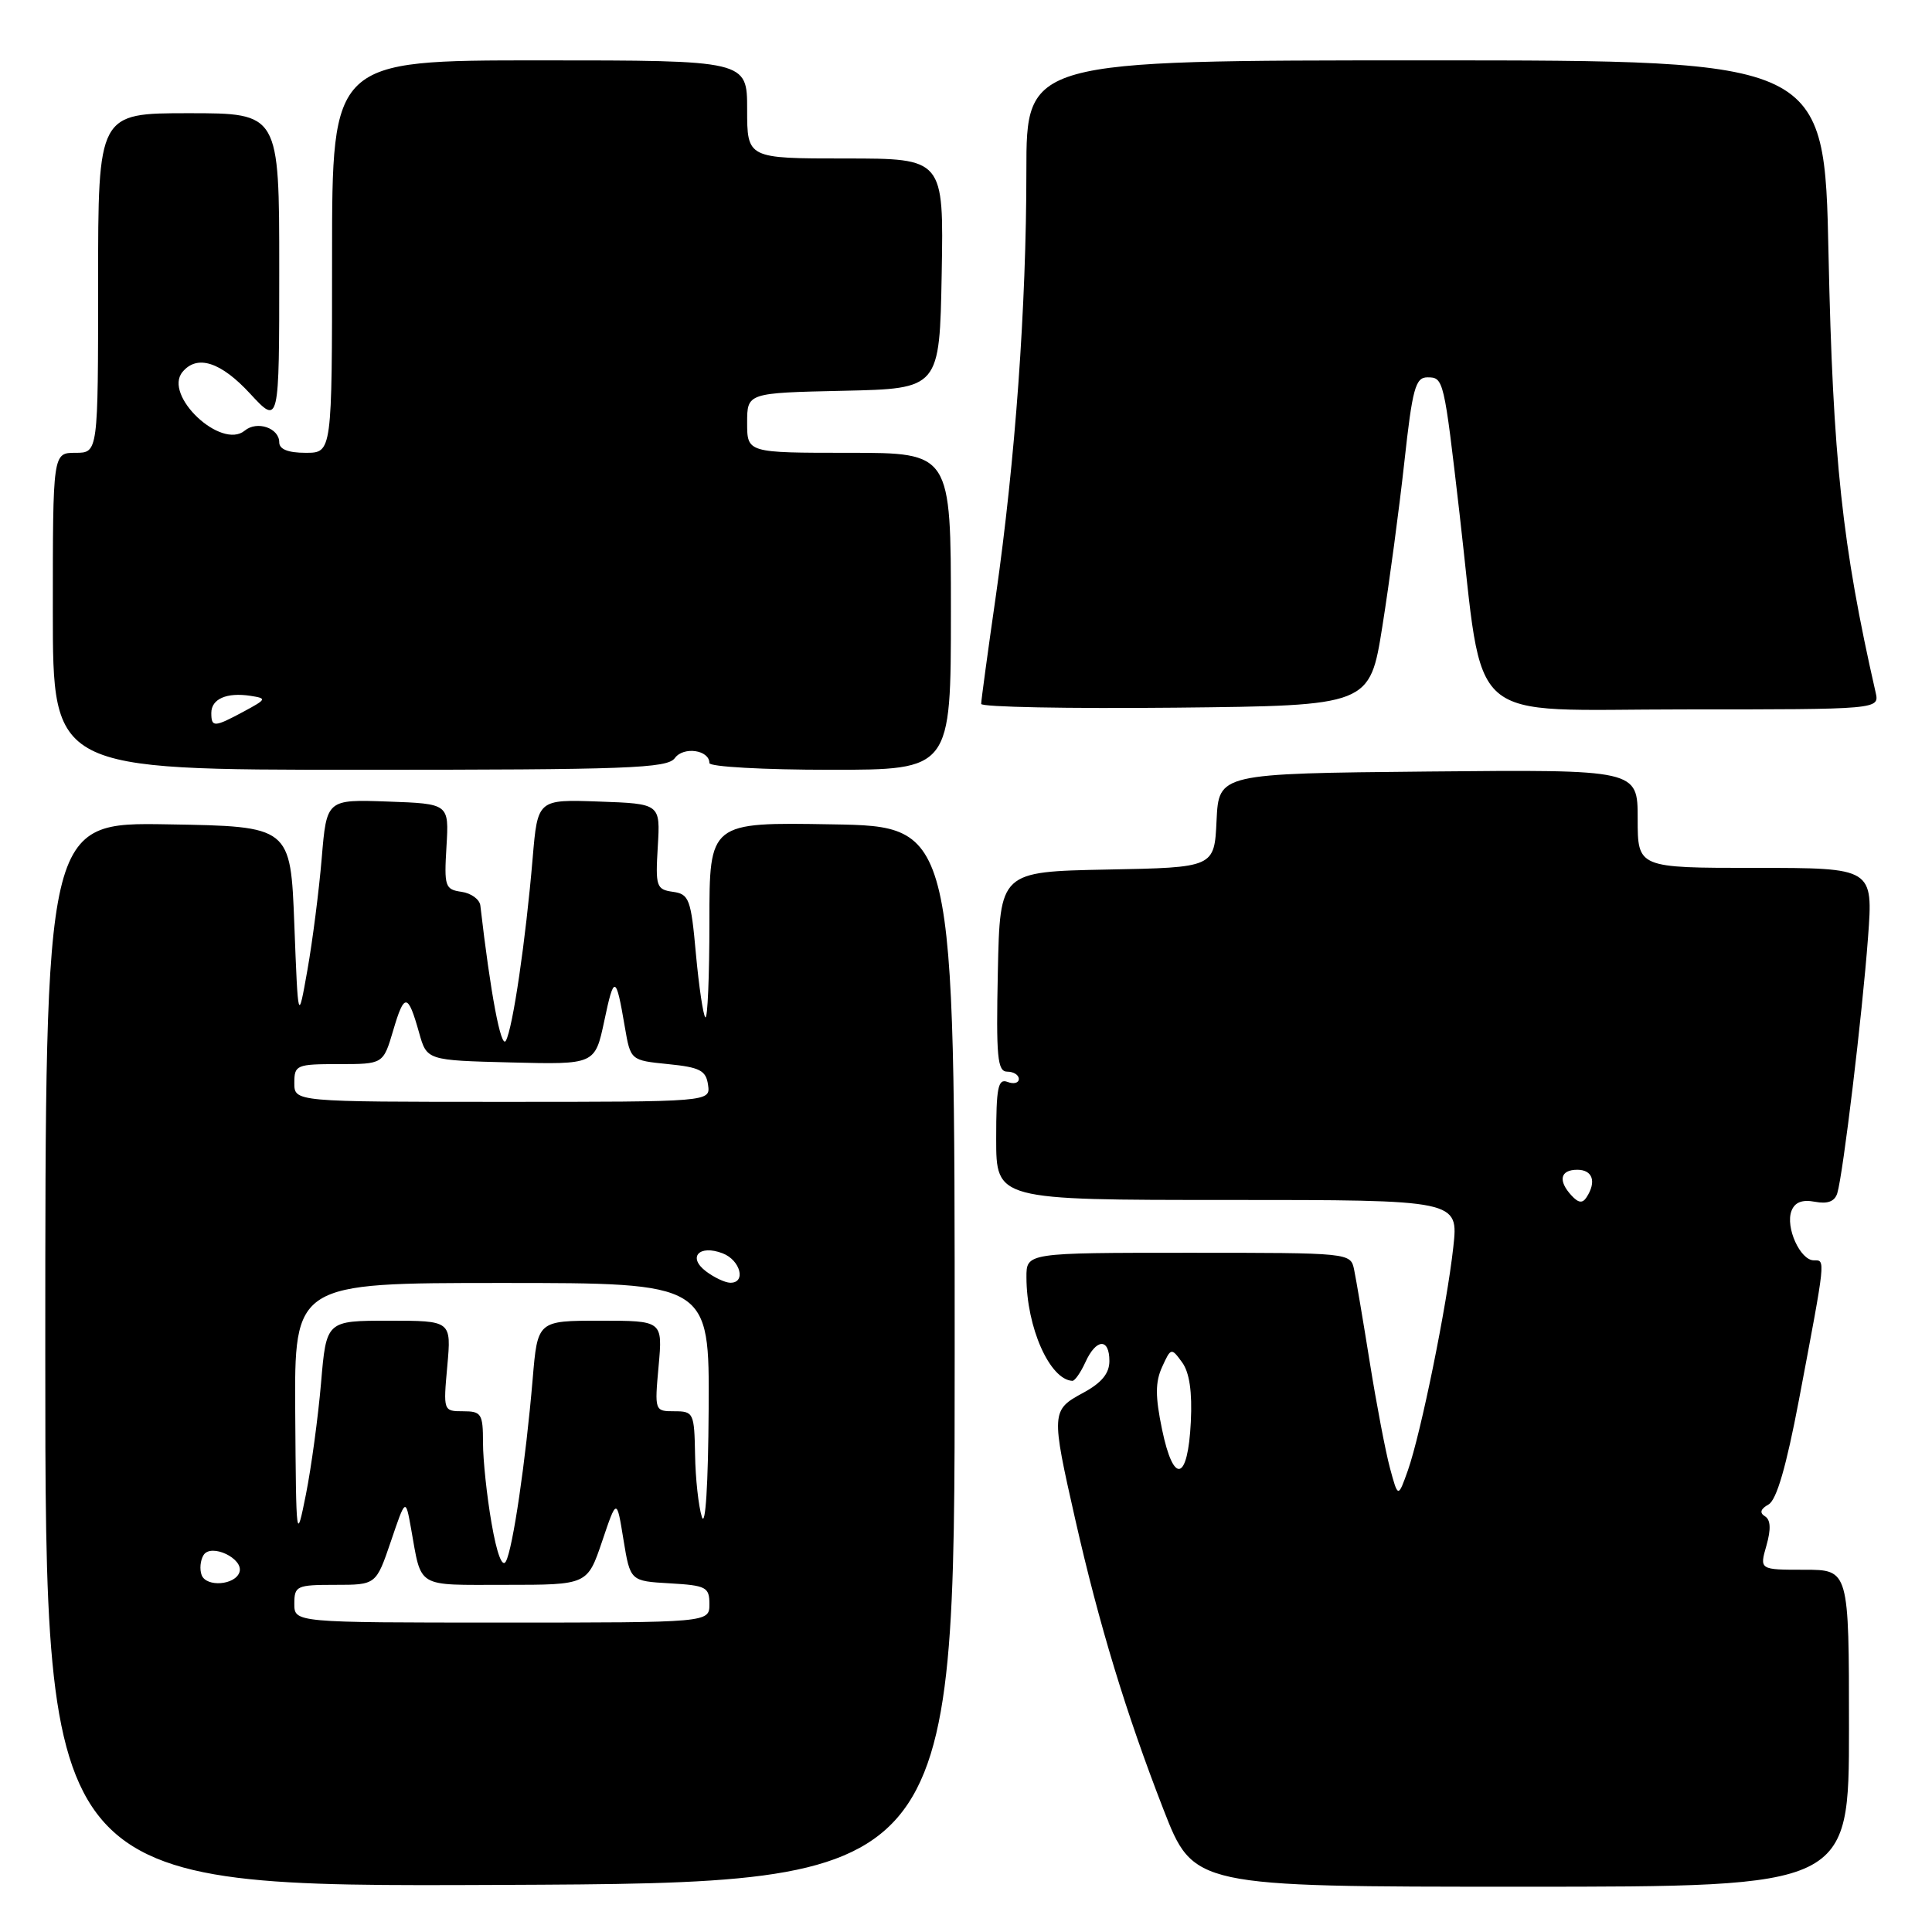 <?xml version="1.0" encoding="UTF-8" standalone="no"?>
<!DOCTYPE svg PUBLIC "-//W3C//DTD SVG 1.1//EN" "http://www.w3.org/Graphics/SVG/1.1/DTD/svg11.dtd" >
<svg xmlns="http://www.w3.org/2000/svg" xmlns:xlink="http://www.w3.org/1999/xlink" version="1.1" viewBox="0 0 256 256">
 <g >
 <path fill="currentColor"
d=" M 126.50 179.50 C 126.50 109.50 126.50 109.50 110.25 109.23 C 94.00 108.95 94.00 108.95 94.00 122.14 C 94.00 129.40 93.76 135.09 93.46 134.80 C 93.17 134.50 92.61 130.72 92.21 126.38 C 91.56 119.12 91.31 118.47 89.16 118.17 C 86.97 117.86 86.84 117.47 87.16 112.17 C 87.50 106.50 87.50 106.50 79.37 106.21 C 71.24 105.92 71.24 105.92 70.58 113.71 C 69.66 124.59 67.95 136.24 67.03 137.90 C 66.39 139.05 65.00 131.69 63.65 120.00 C 63.56 119.17 62.43 118.35 61.15 118.17 C 58.97 117.86 58.84 117.46 59.16 112.17 C 59.50 106.50 59.50 106.50 51.39 106.21 C 43.28 105.92 43.28 105.92 42.63 113.71 C 42.27 118.00 41.42 124.65 40.74 128.50 C 39.50 135.50 39.50 135.50 39.00 122.50 C 38.50 109.50 38.50 109.50 22.25 109.23 C 6.00 108.95 6.00 108.95 6.00 179.48 C 6.00 250.02 6.00 250.02 66.25 249.76 C 126.50 249.50 126.50 249.50 126.50 179.50 Z  M 245.00 229.00 C 245.00 208.00 245.00 208.00 239.07 208.00 C 233.14 208.00 233.14 208.00 234.06 204.80 C 234.68 202.62 234.62 201.38 233.87 200.92 C 233.12 200.46 233.27 199.95 234.34 199.35 C 235.41 198.75 236.69 194.33 238.37 185.49 C 241.96 166.51 241.90 167.00 240.34 167.00 C 238.54 167.00 236.55 162.61 237.38 160.45 C 237.82 159.30 238.80 158.92 240.49 159.24 C 242.17 159.56 243.11 159.20 243.45 158.11 C 244.22 155.58 246.76 134.46 247.52 124.25 C 248.21 115.00 248.21 115.00 232.61 115.00 C 217.00 115.00 217.00 115.00 217.00 108.48 C 217.00 101.97 217.00 101.97 189.25 102.23 C 161.50 102.50 161.50 102.50 161.20 108.72 C 160.91 114.95 160.91 114.95 146.70 115.22 C 132.50 115.50 132.50 115.50 132.22 128.75 C 131.98 140.09 132.16 142.00 133.47 142.00 C 134.31 142.00 135.00 142.44 135.00 142.97 C 135.00 143.50 134.32 143.68 133.50 143.36 C 132.24 142.88 132.00 144.10 132.00 150.89 C 132.00 159.00 132.00 159.00 162.63 159.00 C 193.26 159.00 193.26 159.00 192.57 165.25 C 191.71 173.06 188.28 189.90 186.56 194.81 C 185.25 198.50 185.25 198.50 184.17 194.50 C 183.58 192.30 182.38 186.00 181.50 180.50 C 180.62 175.00 179.69 169.49 179.43 168.25 C 178.96 166.00 178.95 166.00 157.48 166.00 C 136.00 166.00 136.00 166.00 136.01 169.25 C 136.02 175.87 139.09 182.81 142.09 182.97 C 142.41 182.99 143.19 181.88 143.82 180.50 C 145.25 177.35 147.00 177.26 147.00 180.34 C 147.00 181.99 145.97 183.24 143.50 184.57 C 139.29 186.84 139.27 187.19 142.48 201.35 C 145.65 215.33 149.19 226.96 154.16 239.75 C 158.15 250.00 158.15 250.00 201.58 250.00 C 245.00 250.00 245.00 250.00 245.00 229.00 Z  M 89.42 100.45 C 90.57 98.87 94.00 99.37 94.00 101.11 C 94.00 101.60 101.20 102.00 110.00 102.00 C 126.00 102.00 126.00 102.00 126.00 81.00 C 126.00 60.00 126.00 60.00 112.50 60.00 C 99.00 60.00 99.00 60.00 99.00 56.03 C 99.00 52.06 99.00 52.06 111.75 51.78 C 124.50 51.50 124.50 51.50 124.78 36.25 C 125.05 21.00 125.05 21.00 112.03 21.00 C 99.00 21.00 99.00 21.00 99.00 14.50 C 99.00 8.00 99.00 8.00 71.50 8.00 C 44.00 8.00 44.00 8.00 44.00 34.00 C 44.00 60.00 44.00 60.00 40.50 60.00 C 38.18 60.00 37.00 59.53 37.00 58.61 C 37.00 56.71 34.05 55.71 32.43 57.06 C 29.31 59.64 21.61 52.38 24.18 49.29 C 26.12 46.94 29.26 47.95 33.15 52.17 C 37.00 56.33 37.00 56.33 37.00 35.67 C 37.00 15.00 37.00 15.00 25.00 15.00 C 13.00 15.00 13.00 15.00 13.00 37.50 C 13.00 60.00 13.00 60.00 10.00 60.00 C 7.00 60.00 7.00 60.00 7.00 81.00 C 7.00 102.00 7.00 102.00 47.64 102.00 C 83.24 102.00 88.42 101.81 89.42 100.45 Z  M 183.17 83.00 C 184.09 77.22 185.40 67.44 186.08 61.25 C 187.15 51.48 187.55 50.00 189.14 50.00 C 191.29 50.00 191.33 50.19 193.39 68.00 C 196.71 96.68 193.65 94.00 223.13 94.00 C 249.04 94.00 249.04 94.00 248.53 91.75 C 244.09 72.25 242.87 60.83 242.29 33.75 C 241.75 8.00 241.75 8.00 188.87 8.00 C 136.00 8.00 136.00 8.00 136.00 22.69 C 136.00 40.58 134.53 60.97 131.95 79.00 C 130.88 86.42 130.01 92.85 130.01 93.27 C 130.00 93.69 141.59 93.91 155.75 93.77 C 181.50 93.50 181.50 93.50 183.17 83.00 Z  M 39.00 212.50 C 39.00 210.14 39.31 210.00 44.42 210.00 C 49.83 210.00 49.83 210.00 51.79 204.25 C 53.74 198.50 53.74 198.50 54.46 202.50 C 55.90 210.54 54.99 210.00 66.98 210.00 C 77.83 210.00 77.83 210.00 79.78 204.25 C 81.72 198.50 81.72 198.50 82.61 204.00 C 83.51 209.50 83.51 209.50 88.76 209.80 C 93.57 210.08 94.00 210.30 94.00 212.55 C 94.00 215.00 94.00 215.00 66.50 215.00 C 39.00 215.00 39.00 215.00 39.00 212.50 Z  M 26.72 208.71 C 26.43 207.95 26.54 206.75 26.97 206.06 C 27.96 204.45 32.32 206.52 31.73 208.32 C 31.16 210.04 27.35 210.34 26.72 208.71 Z  M 65.13 201.81 C 64.51 198.25 64.00 193.46 64.00 191.17 C 64.00 187.33 63.79 187.00 61.36 187.00 C 58.74 187.00 58.73 186.95 59.27 181.00 C 59.81 175.00 59.81 175.00 51.52 175.00 C 43.24 175.00 43.24 175.00 42.54 183.25 C 42.15 187.79 41.25 194.43 40.54 198.00 C 39.26 204.39 39.24 204.21 39.12 187.25 C 39.00 170.00 39.00 170.00 66.50 170.00 C 94.00 170.00 94.00 170.00 93.90 186.75 C 93.84 196.70 93.48 202.48 93.00 201.00 C 92.56 199.62 92.15 195.91 92.10 192.75 C 92.00 187.23 91.90 187.00 89.36 187.00 C 86.74 187.00 86.73 186.95 87.27 181.00 C 87.81 175.00 87.81 175.00 79.52 175.00 C 71.23 175.00 71.23 175.00 70.58 182.75 C 69.66 193.58 67.95 205.24 67.03 206.90 C 66.55 207.77 65.83 205.87 65.13 201.81 Z  M 93.55 168.46 C 91.07 166.59 92.64 164.88 95.75 166.07 C 98.12 166.98 98.90 170.02 96.75 169.97 C 96.06 169.95 94.62 169.27 93.55 168.46 Z  M 39.00 143.50 C 39.00 141.12 39.27 141.00 44.89 141.00 C 50.78 141.00 50.78 141.00 52.10 136.54 C 53.57 131.53 54.05 131.57 55.53 136.83 C 56.56 140.50 56.56 140.50 67.70 140.78 C 78.84 141.06 78.84 141.06 80.07 135.28 C 81.37 129.09 81.62 129.17 82.79 136.06 C 83.55 140.50 83.55 140.50 88.52 141.00 C 92.74 141.42 93.55 141.84 93.82 143.75 C 94.14 146.00 94.14 146.00 66.57 146.00 C 39.00 146.00 39.00 146.00 39.00 143.50 Z  M 153.98 189.42 C 153.07 185.04 153.07 183.13 153.99 181.12 C 155.15 178.57 155.21 178.56 156.63 180.51 C 157.61 181.85 157.99 184.42 157.79 188.42 C 157.40 196.28 155.51 196.78 153.98 189.42 Z  M 208.25 158.43 C 206.41 156.45 206.73 155.00 209.00 155.00 C 211.03 155.00 211.57 156.57 210.23 158.64 C 209.70 159.47 209.16 159.41 208.25 158.43 Z  M 28.00 94.47 C 28.00 92.61 30.04 91.72 33.18 92.20 C 35.38 92.54 35.34 92.64 32.30 94.28 C 28.38 96.39 28.00 96.40 28.00 94.47 Z "/>
</g>
</svg>